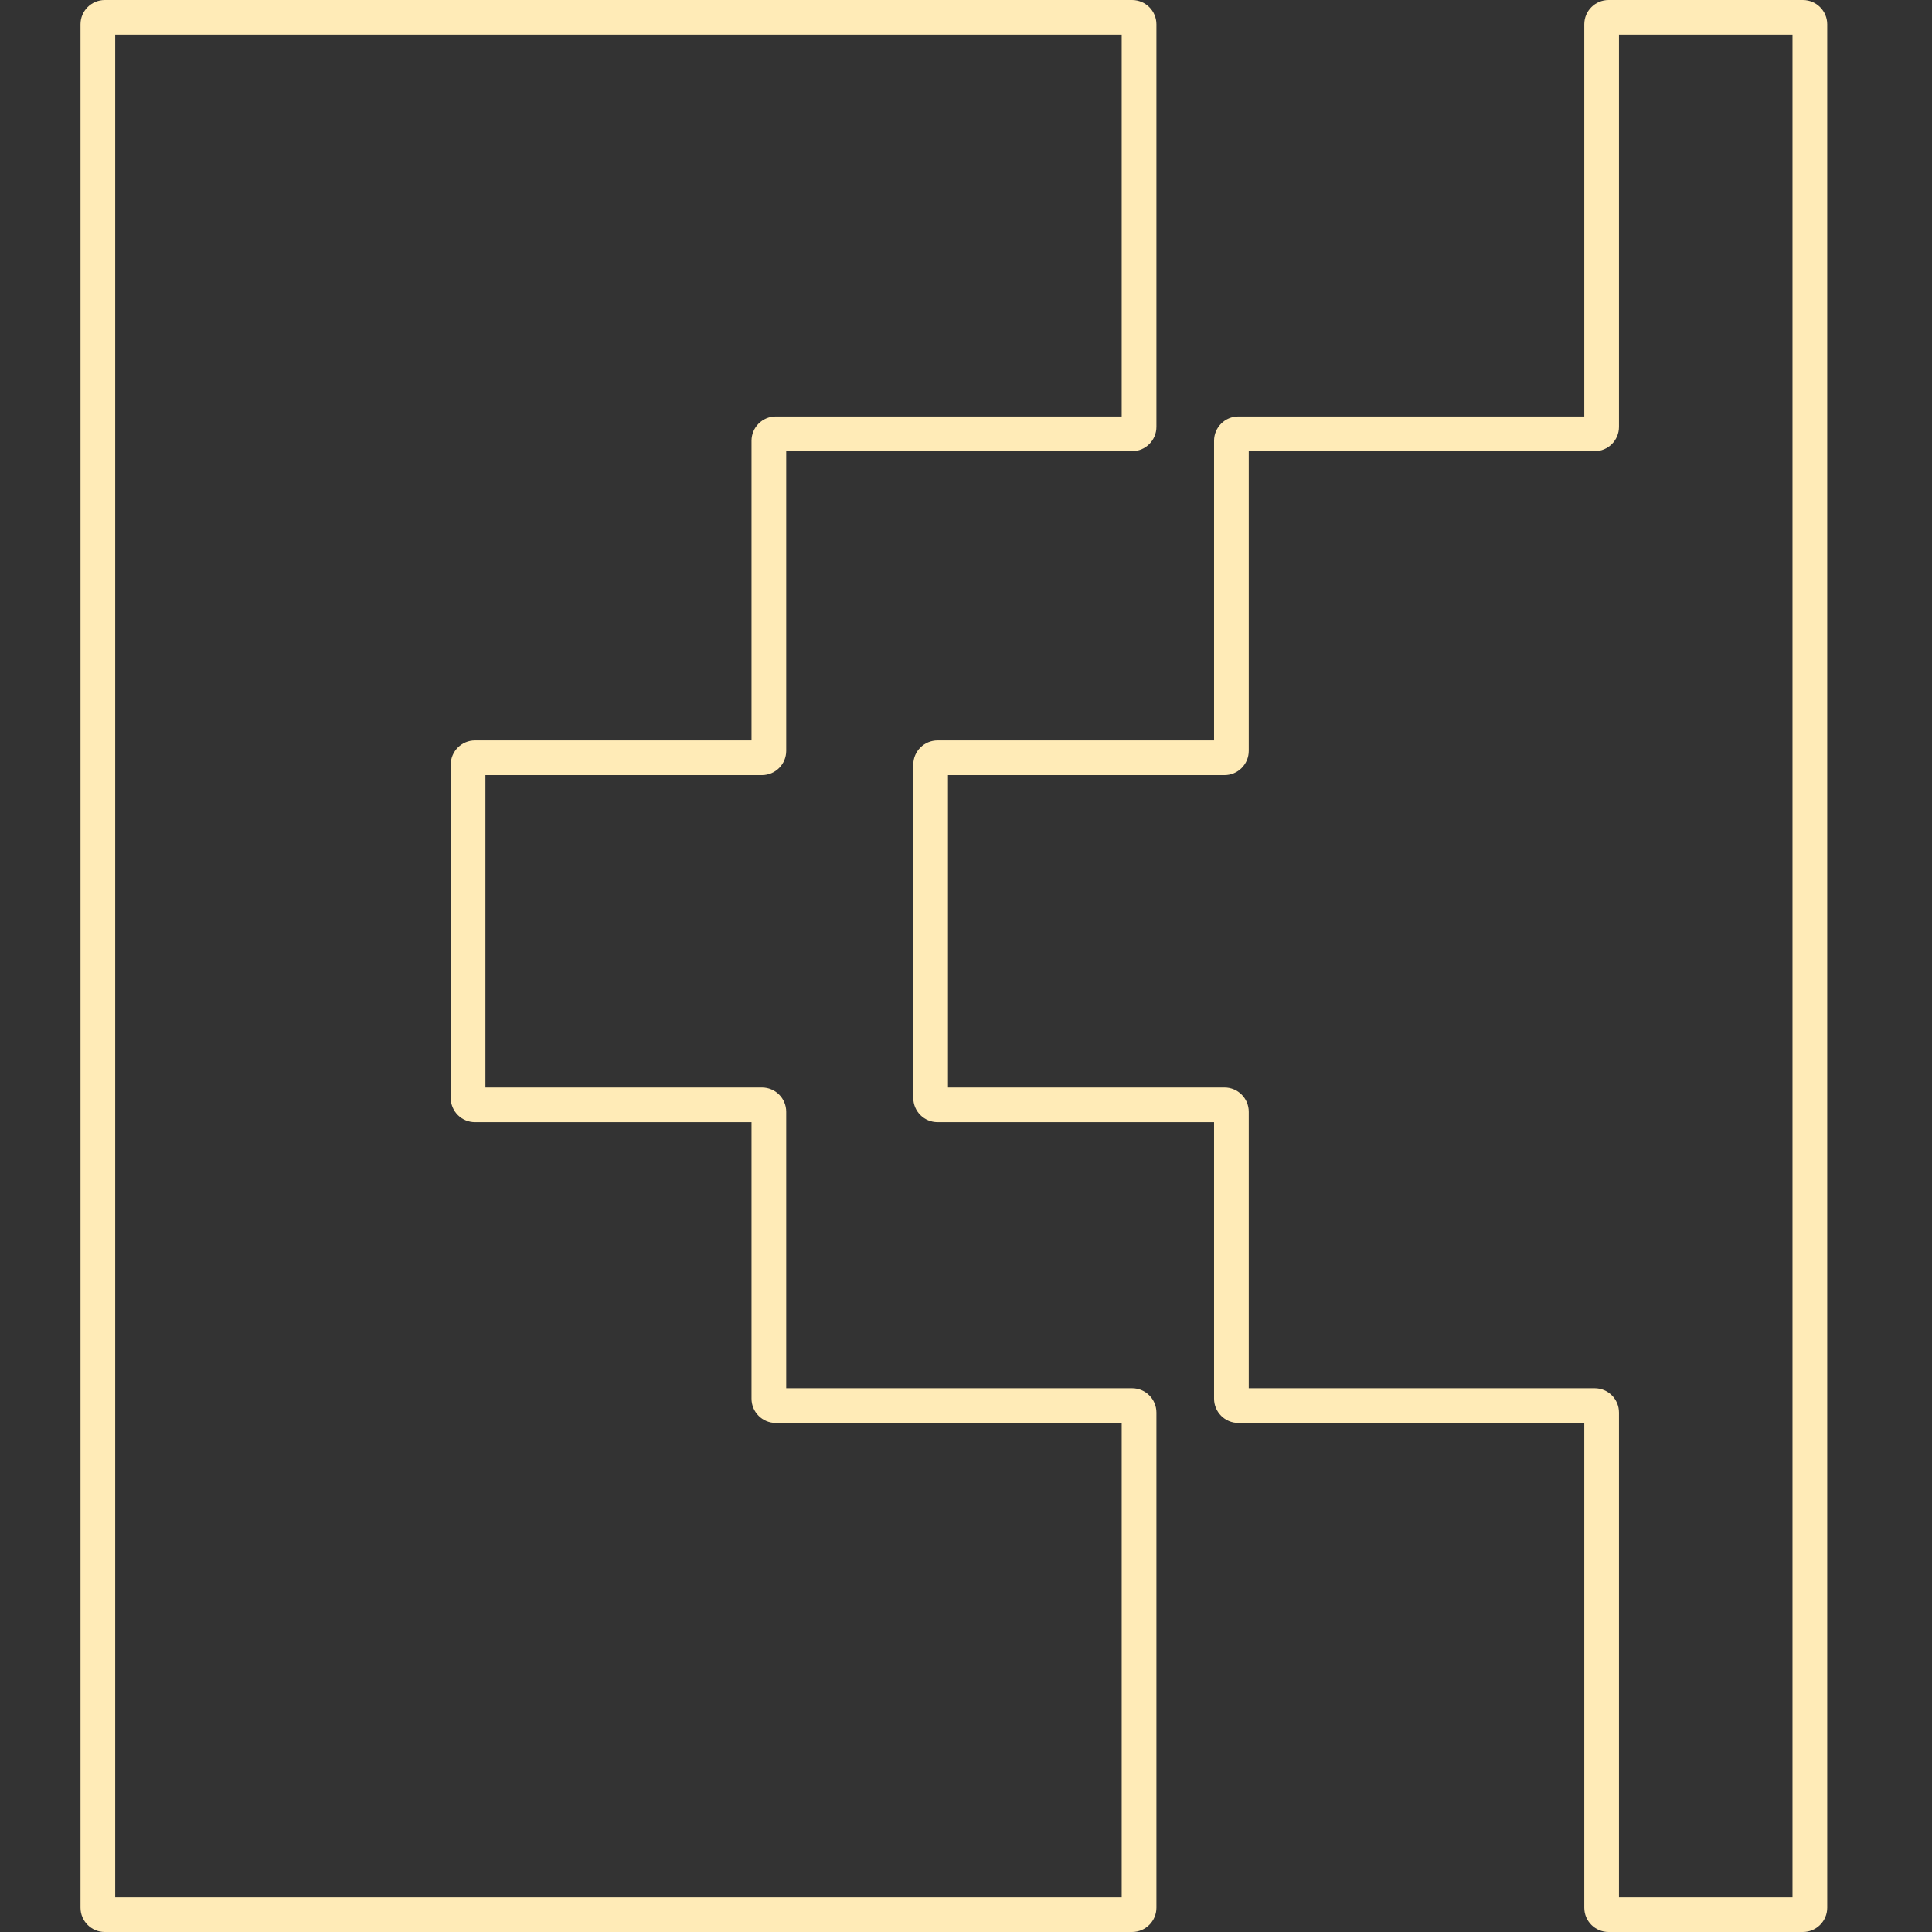 <svg width="48" height="48" viewBox="0 0 48 48" fill="none" xmlns="http://www.w3.org/2000/svg">
<rect x="0" y="0" width="48" height="48" fill="#333333" stroke="none"/>
<path fill-rule="evenodd" clip-rule="evenodd" d="M2.862 47.138V0.862H27.868V10.347H19.274C18.941 10.347 18.671 10.618 18.671 10.951V18.395H11.801C11.468 18.395 11.198 18.665 11.198 18.999V27.277C11.198 27.61 11.468 27.88 11.801 27.88H18.671V34.75C18.671 35.083 18.941 35.353 19.274 35.353H27.868V47.138H2.862ZM2.604 0C2.27 0 2 0.27 2 0.604V47.396C2 47.73 2.27 48 2.604 48H28.127C28.46 48 28.731 47.73 28.731 47.396V35.095C28.731 34.761 28.46 34.491 28.127 34.491H19.533V27.622C19.533 27.288 19.263 27.018 18.929 27.018H12.06V19.258H18.929C19.263 19.258 19.533 18.987 19.533 18.654V11.21H28.127C28.46 11.21 28.731 10.939 28.731 10.606V0.604C28.731 0.27 28.46 0 28.127 0H2.604ZM40.223 10.606V0.862H44.534V47.138H40.223V35.095C40.223 34.761 39.953 34.491 39.619 34.491H31.025V27.622C31.025 27.288 30.755 27.018 30.422 27.018H23.552V19.258H30.422C30.755 19.258 31.025 18.987 31.025 18.654V11.21H39.619C39.953 11.21 40.223 10.939 40.223 10.606ZM39.964 0C39.631 0 39.361 0.27 39.361 0.604V10.347H30.767C30.433 10.347 30.163 10.618 30.163 10.951V18.395H23.294C22.96 18.395 22.69 18.665 22.69 18.999V27.277C22.69 27.61 22.96 27.88 23.294 27.88H30.163V34.75C30.163 35.083 30.433 35.353 30.767 35.353H39.361V47.396C39.361 47.73 39.631 48 39.964 48H44.793C45.126 48 45.397 47.73 45.397 47.396V0.604C45.397 0.27 45.126 0 44.793 0H39.964Z" fill="#FFEBB7"/>
</svg>
